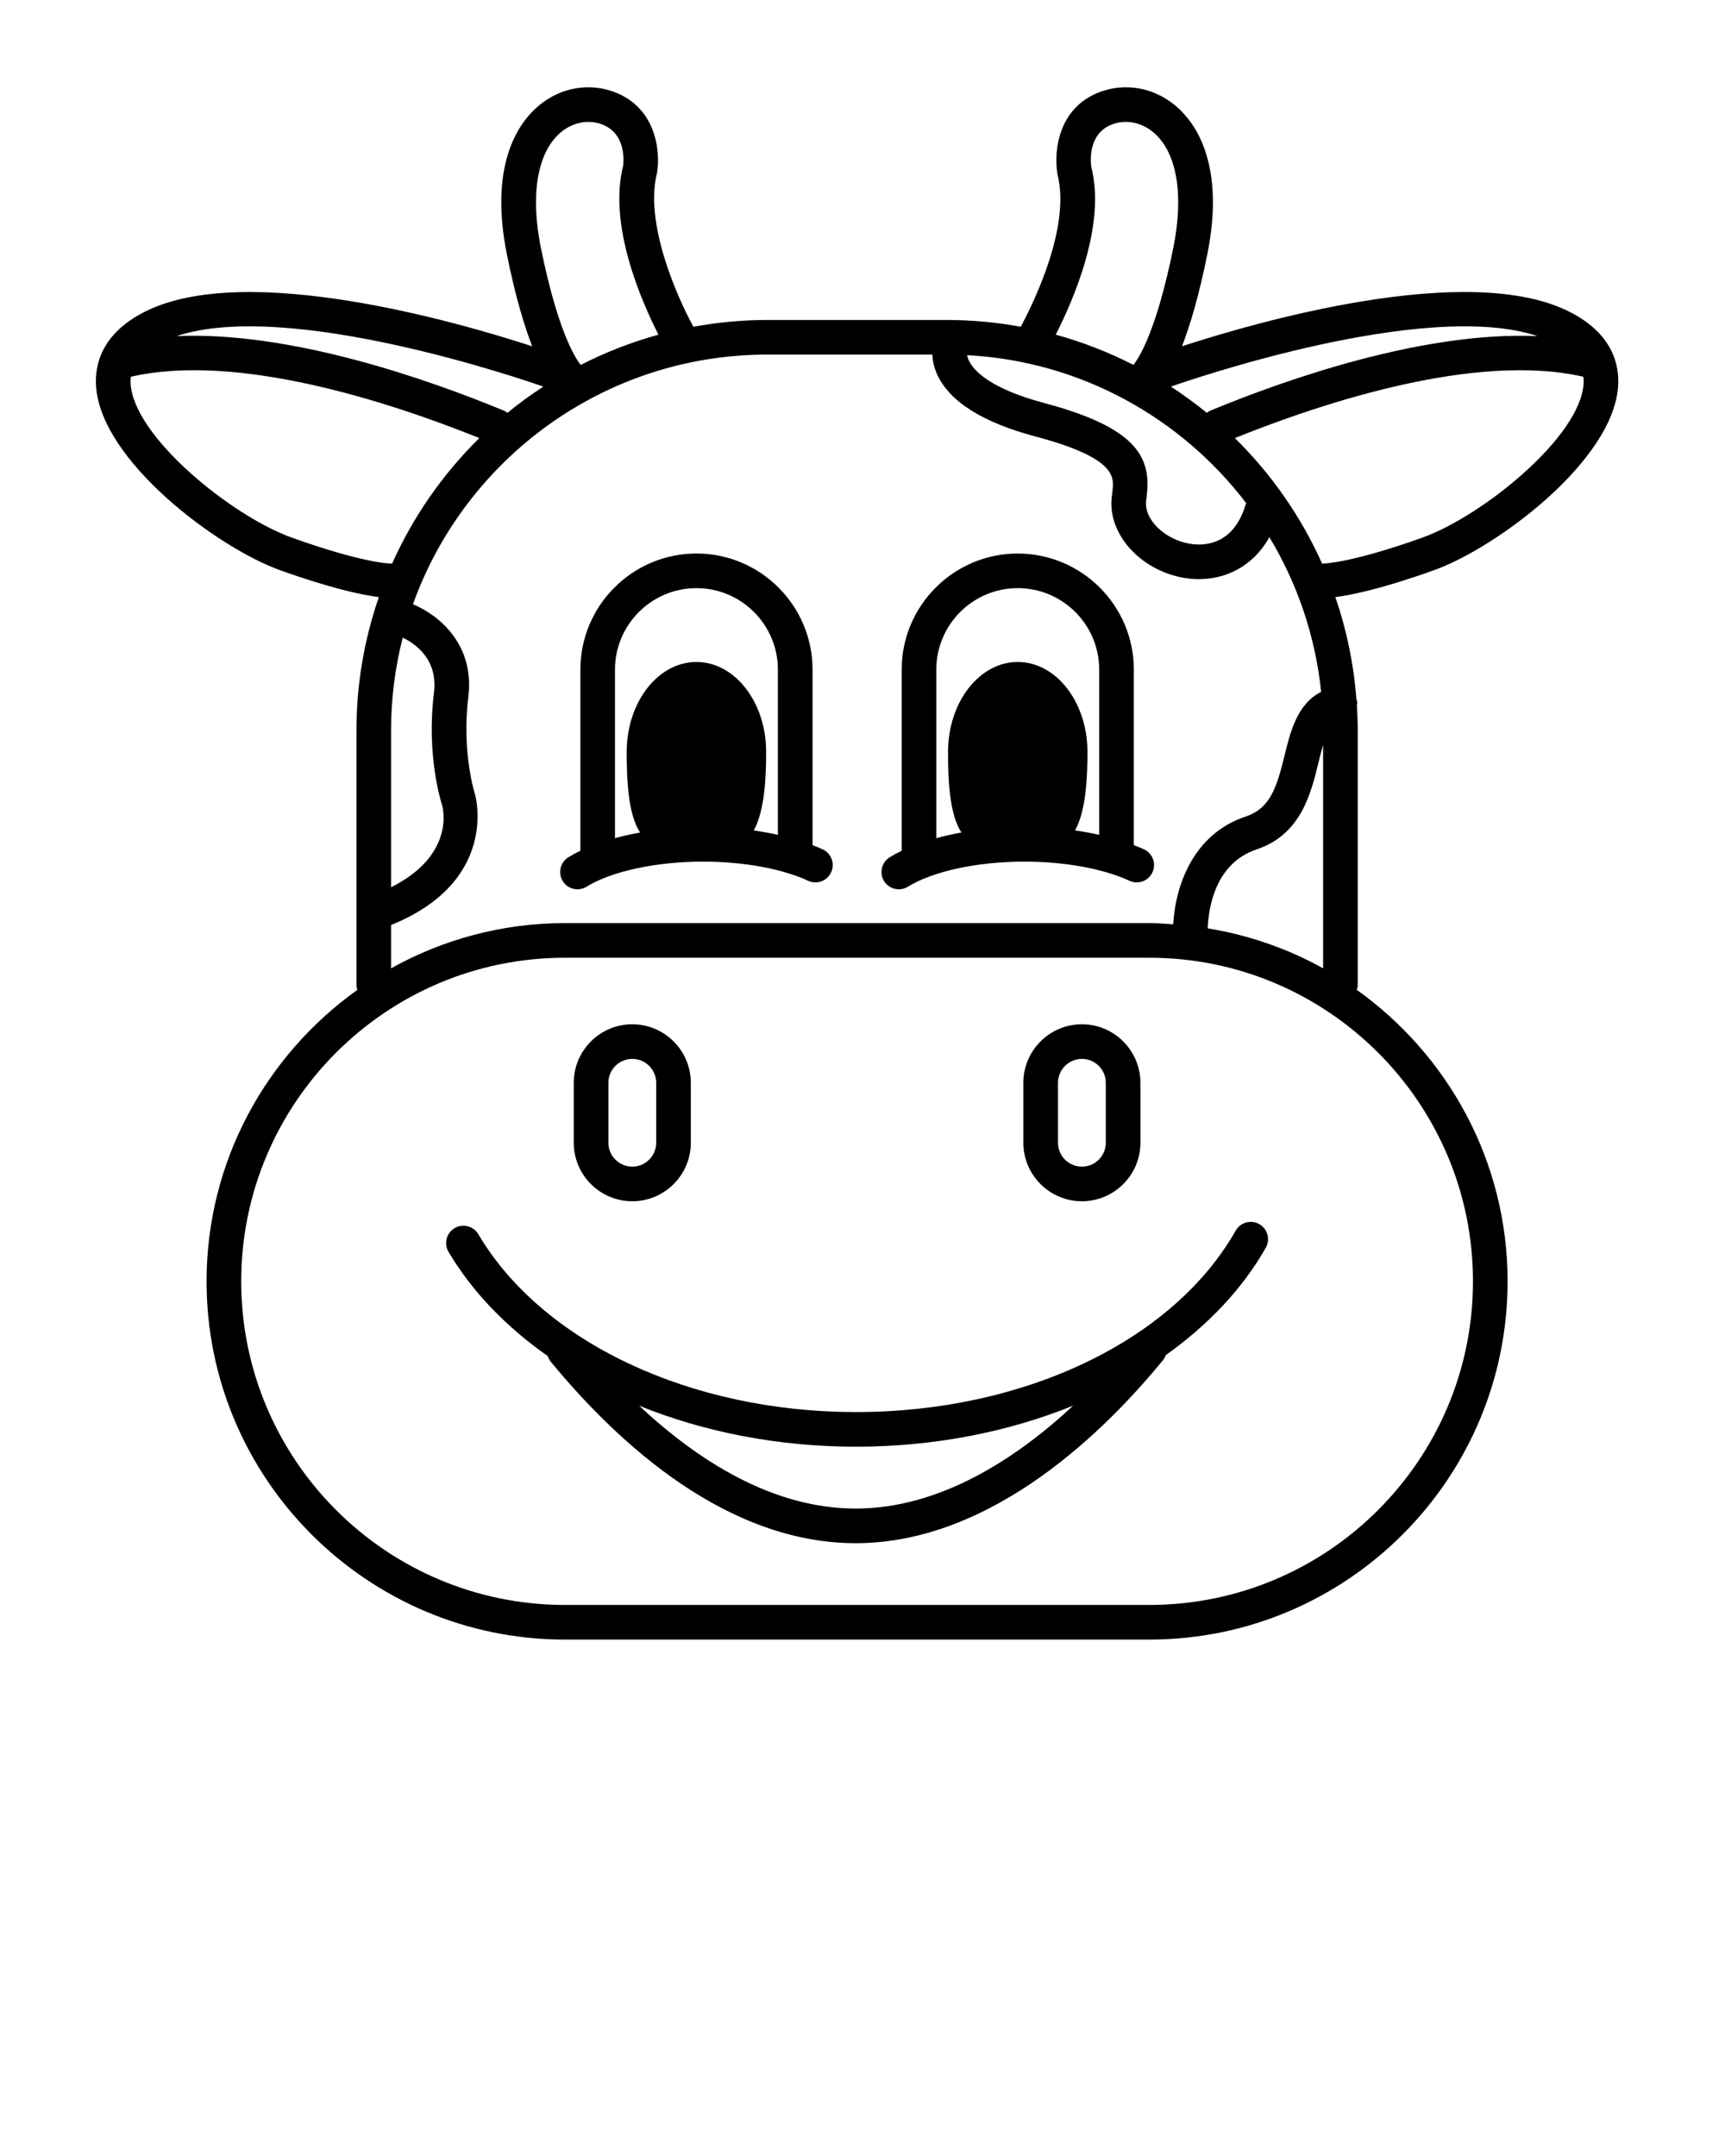 <svg xmlns="http://www.w3.org/2000/svg" xmlns:xlink="http://www.w3.org/1999/xlink" version="1.1" x="0px" y="0px" viewBox="0 0 100 125" style="enable-background:new 0 0 100 100;" xml:space="preserve"><style type="text/css">
	.st0{display:none;}
</style><g><g><path d="M62.719,69.646c1.87,0,3.392-1.523,3.392-3.393V62.779    c0-1.871-1.521-3.394-3.392-3.394c-1.871,0-3.394,1.522-3.394,3.394v3.475    C59.325,68.123,60.848,69.646,62.719,69.646z M61.333,62.779    c0-0.764,0.622-1.387,1.387-1.387c0.763,0,1.384,0.623,1.384,1.387v3.475    c0,0.764-0.621,1.385-1.384,1.385c-0.765,0-1.387-0.621-1.387-1.385V62.779z     M36.654,69.646c1.871,0,3.393-1.523,3.393-3.393V62.779    c0-1.871-1.523-3.394-3.393-3.394c-1.871,0-3.393,1.522-3.393,3.394v3.475    C33.262,68.123,34.784,69.646,36.654,69.646z M35.269,62.779    c0-0.764,0.622-1.387,1.385-1.387c0.764,0,1.386,0.623,1.386,1.387v3.475    c0,0.764-0.622,1.385-1.386,1.385c-0.764,0-1.385-0.621-1.385-1.385V62.779z     M27.729,71.558c-0.282-0.477-0.899-0.637-1.374-0.354    c-0.477,0.281-0.636,0.896-0.354,1.374c1.372,2.321,3.351,4.356,5.753,6.044    c0.038,0.117,0.093,0.23,0.176,0.33c3.953,4.799,10.228,10.518,17.679,10.518    c7.978,0,14.6-6.67,17.837-10.645c0.064-0.079,0.099-0.17,0.135-0.258    c2.442-1.734,4.438-3.831,5.799-6.227c0.273-0.482,0.104-1.094-0.378-1.368    c-0.48-0.272-1.094-0.104-1.368,0.378c-3.629,6.389-12.27,10.518-22.013,10.518    C40.022,81.869,31.428,77.822,27.729,71.558z M49.609,87.463    c-4.797,0-9.131-2.757-12.558-5.964c3.76,1.528,8.068,2.377,12.571,2.377    c4.524,0,8.836-0.852,12.597-2.383C58.952,84.53,54.523,87.463,49.609,87.463z     M33.476,51.56c0.18,0,0.362-0.048,0.527-0.15    c1.452-0.897,4.038-1.455,6.747-1.455c2.347,0,4.57,0.405,6.1,1.111    c0.503,0.234,1.1,0.013,1.332-0.491c0.231-0.503,0.012-1.1-0.491-1.332    c-0.188-0.086-0.387-0.166-0.587-0.244v-10.178c0-3.711-3.019-6.729-6.729-6.729    c-3.711,0-6.729,3.019-6.729,6.729V49.324c-0.247,0.12-0.481,0.246-0.696,0.379    c-0.472,0.292-0.618,0.91-0.326,1.383    C32.811,51.392,33.14,51.56,33.476,51.56z M35.651,38.822    c0-2.604,2.119-4.723,4.722-4.723c2.604,0,4.722,2.119,4.722,4.723v9.58    c-0.452-0.101-0.917-0.188-1.401-0.255c0.637-1.137,0.72-3.09,0.72-4.554    c0-2.879-1.809-5.213-4.041-5.213c-2.232,0-4.042,2.334-4.042,5.213    c0,1.511,0.06,3.592,0.777,4.674c-0.507,0.091-0.994,0.2-1.457,0.328V38.822z     M52.104,51.56c0.18,0,0.363-0.048,0.527-0.15    c1.452-0.897,4.036-1.455,6.746-1.455c2.347,0,4.57,0.405,6.1,1.111    c0.503,0.234,1.1,0.013,1.332-0.491c0.232-0.503,0.012-1.1-0.491-1.332    c-0.188-0.086-0.387-0.166-0.589-0.245V38.822c0-3.711-3.019-6.729-6.729-6.729    c-3.71,0-6.729,3.019-6.729,6.729v10.504c-0.246,0.119-0.479,0.244-0.695,0.377    c-0.471,0.293-0.617,0.91-0.326,1.383C51.44,51.392,51.769,51.56,52.104,51.56    z M54.278,38.822c0-2.604,2.118-4.723,4.722-4.723c2.604,0,4.722,2.119,4.722,4.723    v9.58c-0.451-0.101-0.917-0.188-1.4-0.255c0.636-1.138,0.719-3.09,0.719-4.554    c0-2.879-1.809-5.213-4.041-5.213c-2.231,0-4.041,2.334-4.041,5.213    c0,1.511,0.06,3.591,0.776,4.674c-0.507,0.091-0.994,0.2-1.458,0.328V38.822z     M91.017,18.093c-5.871-3.01-18.315,0.619-22.497,1.983    C68.995,18.859,69.5,17.16,69.984,14.769c1.039-5.125-0.611-7.531-1.688-8.508    c-1.194-1.086-2.792-1.467-4.27-1.016C61.361,6.056,61.067,8.722,61.302,10.101    c0.77,3.018-1.325,7.344-2.127,8.843c-1.388-0.253-2.815-0.392-4.275-0.392    h-10.426c-1.461,0-2.89,0.139-4.279,0.393c-1.044-1.929-2.83-6.076-2.106-8.926    c0.217-1.297-0.077-3.963-2.742-4.773C33.869,4.793,32.271,5.175,31.077,6.261    c-1.076,0.977-2.726,3.383-1.688,8.508c0.484,2.391,0.989,4.09,1.463,5.308    c-4.182-1.364-16.626-4.993-22.497-1.983c-2.452,1.258-2.869,3.029-2.787,4.295    C5.852,26.739,12.637,31.77,16.237,33.059c3.018,1.081,4.788,1.44,5.725,1.56    c-0.837,2.43-1.299,5.033-1.299,7.742v14.77c0,0.092,0.03,0.176,0.053,0.26    c-5.28,3.77-8.741,9.933-8.741,16.9c0,11.451,9.317,20.768,20.77,20.768    h33.883c11.452,0,20.769-9.316,20.769-20.768c0-6.968-3.461-13.131-8.741-16.9    c0.023-0.084,0.053-0.168,0.053-0.26V42.361c0-0.49-0.02-0.977-0.049-1.46    c0.007-0.075,0.025-0.149,0.015-0.228c-0.006-0.045-0.031-0.08-0.042-0.122    c-0.156-2.062-0.574-4.05-1.223-5.933c0.938-0.119,2.708-0.479,5.725-1.56    c3.601-1.289,10.386-6.319,10.669-10.671    C93.886,21.123,93.469,19.351,91.017,18.093z M89.134,19.487    c-6.581-0.284-14.438,2.447-18.992,4.329c-0.069,0.029-0.121,0.08-0.18,0.121    c-0.665-0.545-1.363-1.051-2.085-1.522    C68.885,22.06,82.615,17.316,89.134,19.487z M63.265,9.687    c-0.014-0.082-0.318-2.016,1.346-2.522c0.793-0.242,1.667-0.025,2.335,0.58    c1.295,1.178,1.686,3.592,1.071,6.625c-0.96,4.739-1.955,6.34-2.309,6.786    c-1.426-0.729-2.933-1.319-4.507-1.753C62.231,17.39,64.123,13.04,63.265,9.687    z M72.238,29.164c-0.639,2.255-2.157,2.478-3.04,2.391    c-1.445-0.145-2.737-1.232-2.765-2.327c-0.003-0.143,0.02-0.294,0.04-0.454    c0.289-2.284-0.605-3.985-5.943-5.409c-3.141-0.837-4.071-1.878-4.346-2.425    c-0.065-0.129-0.098-0.243-0.118-0.348C62.653,20.94,68.473,24.228,72.238,29.164    z M44.474,20.559h9.573c0.019,0.345,0.092,0.735,0.286,1.159    c0.713,1.563,2.625,2.77,5.681,3.585c4.717,1.259,4.58,2.345,4.469,3.218    c-0.033,0.266-0.062,0.52-0.055,0.757c0.054,2.108,2.104,4.024,4.57,4.274    c0.167,0.016,0.336,0.025,0.508,0.025c1.488,0,3.094-0.674,4.082-2.432    c1.61,2.672,2.664,5.715,2.999,8.969c-1.372,0.684-1.783,2.299-2.112,3.654    c-0.463,1.907-0.847,3.1-2.255,3.57c-3.131,1.043-4.088,4.135-4.21,6.252    c-0.459-0.031-0.915-0.07-1.381-0.07H32.745    c-3.655,0-7.088,0.957-10.075,2.622v-2.511c6.273-2.539,4.894-7.483,4.871-7.561    c-0.008-0.024-0.789-2.459-0.392-5.643c0.385-3.08-1.721-4.773-3.209-5.394    C26.957,26.607,35.021,20.559,44.474,20.559z M76.702,43.194v12.948    c-2.043-1.139-4.3-1.926-6.691-2.32c0.049-1.203,0.438-3.777,2.844-4.578    c2.564-0.857,3.145-3.252,3.57-5C76.524,43.835,76.613,43.49,76.702,43.194z     M25.627,46.675c0.038,0.127,0.799,2.891-2.957,4.766v-9.08    c0-1.859,0.235-3.666,0.676-5.391c0.736,0.352,2.055,1.261,1.811,3.209    C24.701,43.837,25.598,46.588,25.627,46.675z M32.427,7.746    c0.667-0.606,1.541-0.821,2.335-0.58c1.611,0.49,1.377,2.321,1.364,2.439    c-0.872,3.416,1.018,7.781,2.046,9.799c-1.574,0.434-3.081,1.023-4.507,1.754    c-0.354-0.447-1.348-2.048-2.309-6.787C30.742,11.337,31.132,8.923,32.427,7.746z     M31.497,22.415c-0.723,0.472-1.42,0.977-2.085,1.522    c-0.059-0.041-0.111-0.092-0.18-0.121c-4.554-1.881-12.412-4.613-18.992-4.33    C16.757,17.318,30.488,22.06,31.497,22.415z M16.914,31.169    c-3.461-1.24-9.141-5.82-9.342-8.912c-0.008-0.125-0.004-0.266,0.012-0.413    c6.195-1.421,15.008,1.464,20.204,3.554c-2.11,2.075-3.833,4.541-5.057,7.277    c-0.005,0-0.011-0.003-0.016-0.003C22.706,32.683,21.181,32.697,16.914,31.169z     M85.39,74.29c0,10.345-8.417,18.761-18.762,18.761H32.745    c-10.346,0-18.762-8.416-18.762-18.761c0-10.346,8.416-18.762,18.762-18.762h33.883    C76.973,55.529,85.39,63.945,85.39,74.29z M82.46,31.169    c-4.253,1.522-5.787,1.504-5.782,1.504c-0.012,0-0.022,0.005-0.034,0.005    c-1.224-2.737-2.947-5.204-5.058-7.28c5.196-2.09,14.008-4.976,20.204-3.554    c0.016,0.147,0.02,0.288,0.012,0.413C91.6,25.349,85.92,29.929,82.46,31.169    z"/></g></g></svg>